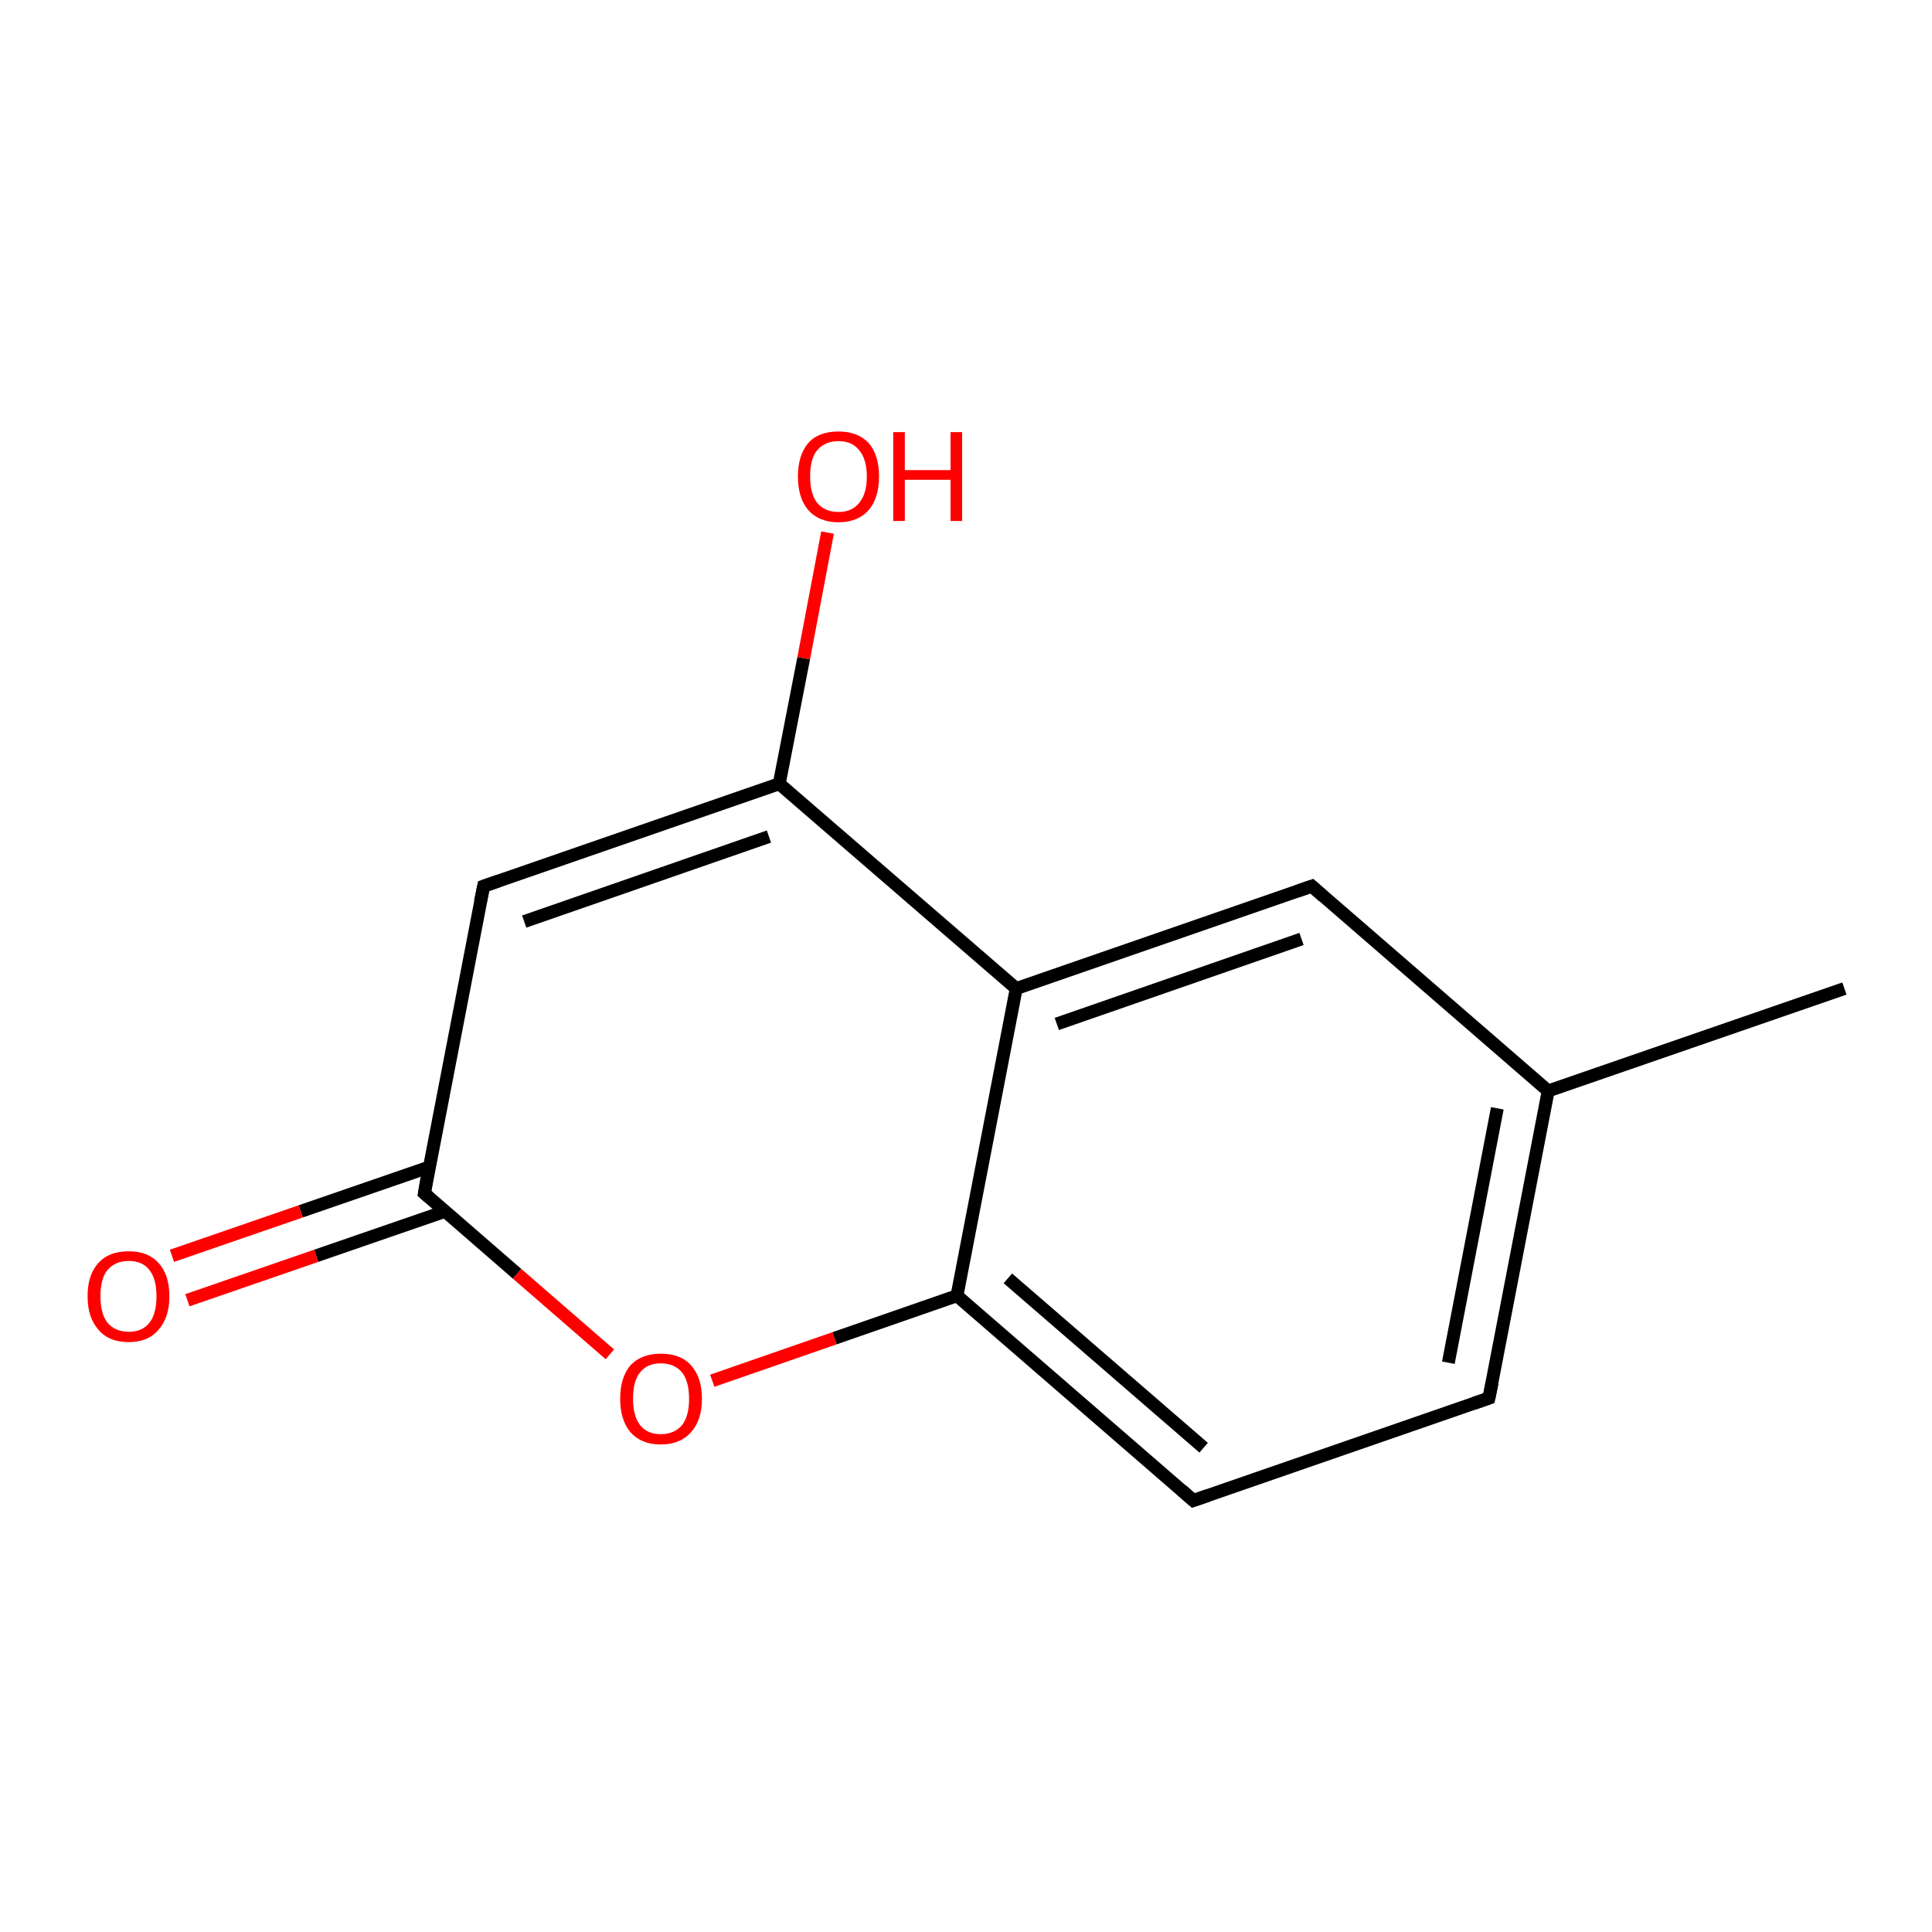 <?xml version='1.0' encoding='iso-8859-1'?>
<svg version='1.1' baseProfile='full'
              xmlns='http://www.w3.org/2000/svg'
                      xmlns:rdkit='http://www.rdkit.org/xml'
                      xmlns:xlink='http://www.w3.org/1999/xlink'
                  xml:space='preserve'
width='300px' height='300px' viewBox='0 0 300 300'>
<!-- END OF HEADER -->
<rect style='opacity:1.0;fill:#FFFFFF;stroke:none' width='300.0' height='300.0' x='0.0' y='0.0'> </rect>
<path class='bond-0 atom-0 atom-1' d='M 75.1,137.6 L 65.9,185.3' style='fill:none;fill-rule:evenodd;stroke:#000000;stroke-width:2.0px;stroke-linecap:butt;stroke-linejoin:miter;stroke-opacity:1' />
<path class='bond-1 atom-1 atom-2' d='M 66.7,181.2 L 46.7,188.1' style='fill:none;fill-rule:evenodd;stroke:#000000;stroke-width:2.0px;stroke-linecap:butt;stroke-linejoin:miter;stroke-opacity:1' />
<path class='bond-1 atom-1 atom-2' d='M 46.7,188.1 L 26.7,195.0' style='fill:none;fill-rule:evenodd;stroke:#FF0000;stroke-width:2.0px;stroke-linecap:butt;stroke-linejoin:miter;stroke-opacity:1' />
<path class='bond-1 atom-1 atom-2' d='M 69.1,188.1 L 49.1,195.0' style='fill:none;fill-rule:evenodd;stroke:#000000;stroke-width:2.0px;stroke-linecap:butt;stroke-linejoin:miter;stroke-opacity:1' />
<path class='bond-1 atom-1 atom-2' d='M 49.1,195.0 L 29.1,201.9' style='fill:none;fill-rule:evenodd;stroke:#FF0000;stroke-width:2.0px;stroke-linecap:butt;stroke-linejoin:miter;stroke-opacity:1' />
<path class='bond-2 atom-1 atom-3' d='M 65.9,185.3 L 80.3,197.8' style='fill:none;fill-rule:evenodd;stroke:#000000;stroke-width:2.0px;stroke-linecap:butt;stroke-linejoin:miter;stroke-opacity:1' />
<path class='bond-2 atom-1 atom-3' d='M 80.3,197.8 L 94.7,210.3' style='fill:none;fill-rule:evenodd;stroke:#FF0000;stroke-width:2.0px;stroke-linecap:butt;stroke-linejoin:miter;stroke-opacity:1' />
<path class='bond-3 atom-3 atom-4' d='M 110.6,214.4 L 129.6,207.8' style='fill:none;fill-rule:evenodd;stroke:#FF0000;stroke-width:2.0px;stroke-linecap:butt;stroke-linejoin:miter;stroke-opacity:1' />
<path class='bond-3 atom-3 atom-4' d='M 129.6,207.8 L 148.6,201.2' style='fill:none;fill-rule:evenodd;stroke:#000000;stroke-width:2.0px;stroke-linecap:butt;stroke-linejoin:miter;stroke-opacity:1' />
<path class='bond-4 atom-4 atom-5' d='M 148.6,201.2 L 185.3,233.0' style='fill:none;fill-rule:evenodd;stroke:#000000;stroke-width:2.0px;stroke-linecap:butt;stroke-linejoin:miter;stroke-opacity:1' />
<path class='bond-4 atom-4 atom-5' d='M 156.5,198.5 L 186.9,224.8' style='fill:none;fill-rule:evenodd;stroke:#000000;stroke-width:2.0px;stroke-linecap:butt;stroke-linejoin:miter;stroke-opacity:1' />
<path class='bond-5 atom-5 atom-6' d='M 185.3,233.0 L 231.2,217.1' style='fill:none;fill-rule:evenodd;stroke:#000000;stroke-width:2.0px;stroke-linecap:butt;stroke-linejoin:miter;stroke-opacity:1' />
<path class='bond-6 atom-6 atom-7' d='M 231.2,217.1 L 240.4,169.4' style='fill:none;fill-rule:evenodd;stroke:#000000;stroke-width:2.0px;stroke-linecap:butt;stroke-linejoin:miter;stroke-opacity:1' />
<path class='bond-6 atom-6 atom-7' d='M 224.9,211.6 L 232.5,172.1' style='fill:none;fill-rule:evenodd;stroke:#000000;stroke-width:2.0px;stroke-linecap:butt;stroke-linejoin:miter;stroke-opacity:1' />
<path class='bond-7 atom-7 atom-8' d='M 240.4,169.4 L 286.4,153.5' style='fill:none;fill-rule:evenodd;stroke:#000000;stroke-width:2.0px;stroke-linecap:butt;stroke-linejoin:miter;stroke-opacity:1' />
<path class='bond-8 atom-7 atom-9' d='M 240.4,169.4 L 203.7,137.6' style='fill:none;fill-rule:evenodd;stroke:#000000;stroke-width:2.0px;stroke-linecap:butt;stroke-linejoin:miter;stroke-opacity:1' />
<path class='bond-9 atom-9 atom-10' d='M 203.7,137.6 L 157.8,153.5' style='fill:none;fill-rule:evenodd;stroke:#000000;stroke-width:2.0px;stroke-linecap:butt;stroke-linejoin:miter;stroke-opacity:1' />
<path class='bond-9 atom-9 atom-10' d='M 202.1,145.8 L 164.1,159.0' style='fill:none;fill-rule:evenodd;stroke:#000000;stroke-width:2.0px;stroke-linecap:butt;stroke-linejoin:miter;stroke-opacity:1' />
<path class='bond-10 atom-10 atom-11' d='M 157.8,153.5 L 121.0,121.7' style='fill:none;fill-rule:evenodd;stroke:#000000;stroke-width:2.0px;stroke-linecap:butt;stroke-linejoin:miter;stroke-opacity:1' />
<path class='bond-11 atom-11 atom-12' d='M 121.0,121.7 L 124.8,102.2' style='fill:none;fill-rule:evenodd;stroke:#000000;stroke-width:2.0px;stroke-linecap:butt;stroke-linejoin:miter;stroke-opacity:1' />
<path class='bond-11 atom-11 atom-12' d='M 124.8,102.2 L 128.5,82.7' style='fill:none;fill-rule:evenodd;stroke:#FF0000;stroke-width:2.0px;stroke-linecap:butt;stroke-linejoin:miter;stroke-opacity:1' />
<path class='bond-12 atom-10 atom-4' d='M 157.8,153.5 L 148.6,201.2' style='fill:none;fill-rule:evenodd;stroke:#000000;stroke-width:2.0px;stroke-linecap:butt;stroke-linejoin:miter;stroke-opacity:1' />
<path class='bond-13 atom-0 atom-11' d='M 75.1,137.6 L 121.0,121.7' style='fill:none;fill-rule:evenodd;stroke:#000000;stroke-width:2.0px;stroke-linecap:butt;stroke-linejoin:miter;stroke-opacity:1' />
<path class='bond-13 atom-0 atom-11' d='M 81.4,143.1 L 119.4,129.9' style='fill:none;fill-rule:evenodd;stroke:#000000;stroke-width:2.0px;stroke-linecap:butt;stroke-linejoin:miter;stroke-opacity:1' />
<path d='M 74.6,140.0 L 75.1,137.6 L 77.4,136.8' style='fill:none;stroke:#000000;stroke-width:2.0px;stroke-linecap:butt;stroke-linejoin:miter;stroke-opacity:1;' />
<path d='M 66.3,182.9 L 65.9,185.3 L 66.6,185.9' style='fill:none;stroke:#000000;stroke-width:2.0px;stroke-linecap:butt;stroke-linejoin:miter;stroke-opacity:1;' />
<path d='M 183.5,231.4 L 185.3,233.0 L 187.6,232.2' style='fill:none;stroke:#000000;stroke-width:2.0px;stroke-linecap:butt;stroke-linejoin:miter;stroke-opacity:1;' />
<path d='M 228.9,217.9 L 231.2,217.1 L 231.7,214.7' style='fill:none;stroke:#000000;stroke-width:2.0px;stroke-linecap:butt;stroke-linejoin:miter;stroke-opacity:1;' />
<path d='M 205.5,139.2 L 203.7,137.6 L 201.4,138.4' style='fill:none;stroke:#000000;stroke-width:2.0px;stroke-linecap:butt;stroke-linejoin:miter;stroke-opacity:1;' />
<path class='atom-2' d='M 13.6 201.3
Q 13.6 197.9, 15.3 196.1
Q 16.9 194.3, 20.0 194.3
Q 23.0 194.3, 24.6 196.1
Q 26.3 197.9, 26.3 201.3
Q 26.3 204.6, 24.6 206.5
Q 23.0 208.4, 20.0 208.4
Q 16.9 208.4, 15.3 206.5
Q 13.6 204.6, 13.6 201.3
M 20.0 206.8
Q 22.1 206.8, 23.2 205.4
Q 24.3 204.0, 24.3 201.3
Q 24.3 198.6, 23.2 197.2
Q 22.1 195.8, 20.0 195.8
Q 17.9 195.8, 16.7 197.2
Q 15.6 198.5, 15.6 201.3
Q 15.6 204.0, 16.7 205.4
Q 17.9 206.8, 20.0 206.8
' fill='#FF0000'/>
<path class='atom-3' d='M 96.3 217.2
Q 96.3 213.9, 97.9 212.0
Q 99.6 210.2, 102.6 210.2
Q 105.7 210.2, 107.3 212.0
Q 109.0 213.9, 109.0 217.2
Q 109.0 220.5, 107.3 222.4
Q 105.6 224.3, 102.6 224.3
Q 99.6 224.3, 97.9 222.4
Q 96.3 220.5, 96.3 217.2
M 102.6 222.7
Q 104.7 222.7, 105.9 221.3
Q 107.0 219.9, 107.0 217.2
Q 107.0 214.5, 105.9 213.1
Q 104.7 211.7, 102.6 211.7
Q 100.5 211.7, 99.4 213.1
Q 98.3 214.4, 98.3 217.2
Q 98.3 219.9, 99.4 221.3
Q 100.5 222.7, 102.6 222.7
' fill='#FF0000'/>
<path class='atom-12' d='M 123.9 74.0
Q 123.9 70.7, 125.5 68.8
Q 127.1 67.0, 130.2 67.0
Q 133.2 67.0, 134.9 68.8
Q 136.5 70.7, 136.5 74.0
Q 136.5 77.3, 134.9 79.2
Q 133.2 81.1, 130.2 81.1
Q 127.2 81.1, 125.5 79.2
Q 123.9 77.3, 123.9 74.0
M 130.2 79.5
Q 132.3 79.5, 133.4 78.1
Q 134.6 76.7, 134.6 74.0
Q 134.6 71.3, 133.4 69.9
Q 132.3 68.5, 130.2 68.5
Q 128.1 68.5, 126.9 69.9
Q 125.8 71.2, 125.8 74.0
Q 125.8 76.7, 126.9 78.1
Q 128.1 79.5, 130.2 79.5
' fill='#FF0000'/>
<path class='atom-12' d='M 138.7 67.1
L 140.5 67.1
L 140.5 73.0
L 147.6 73.0
L 147.6 67.1
L 149.4 67.1
L 149.4 80.9
L 147.6 80.9
L 147.6 74.5
L 140.5 74.5
L 140.5 80.9
L 138.7 80.9
L 138.7 67.1
' fill='#FF0000'/>
</svg>

